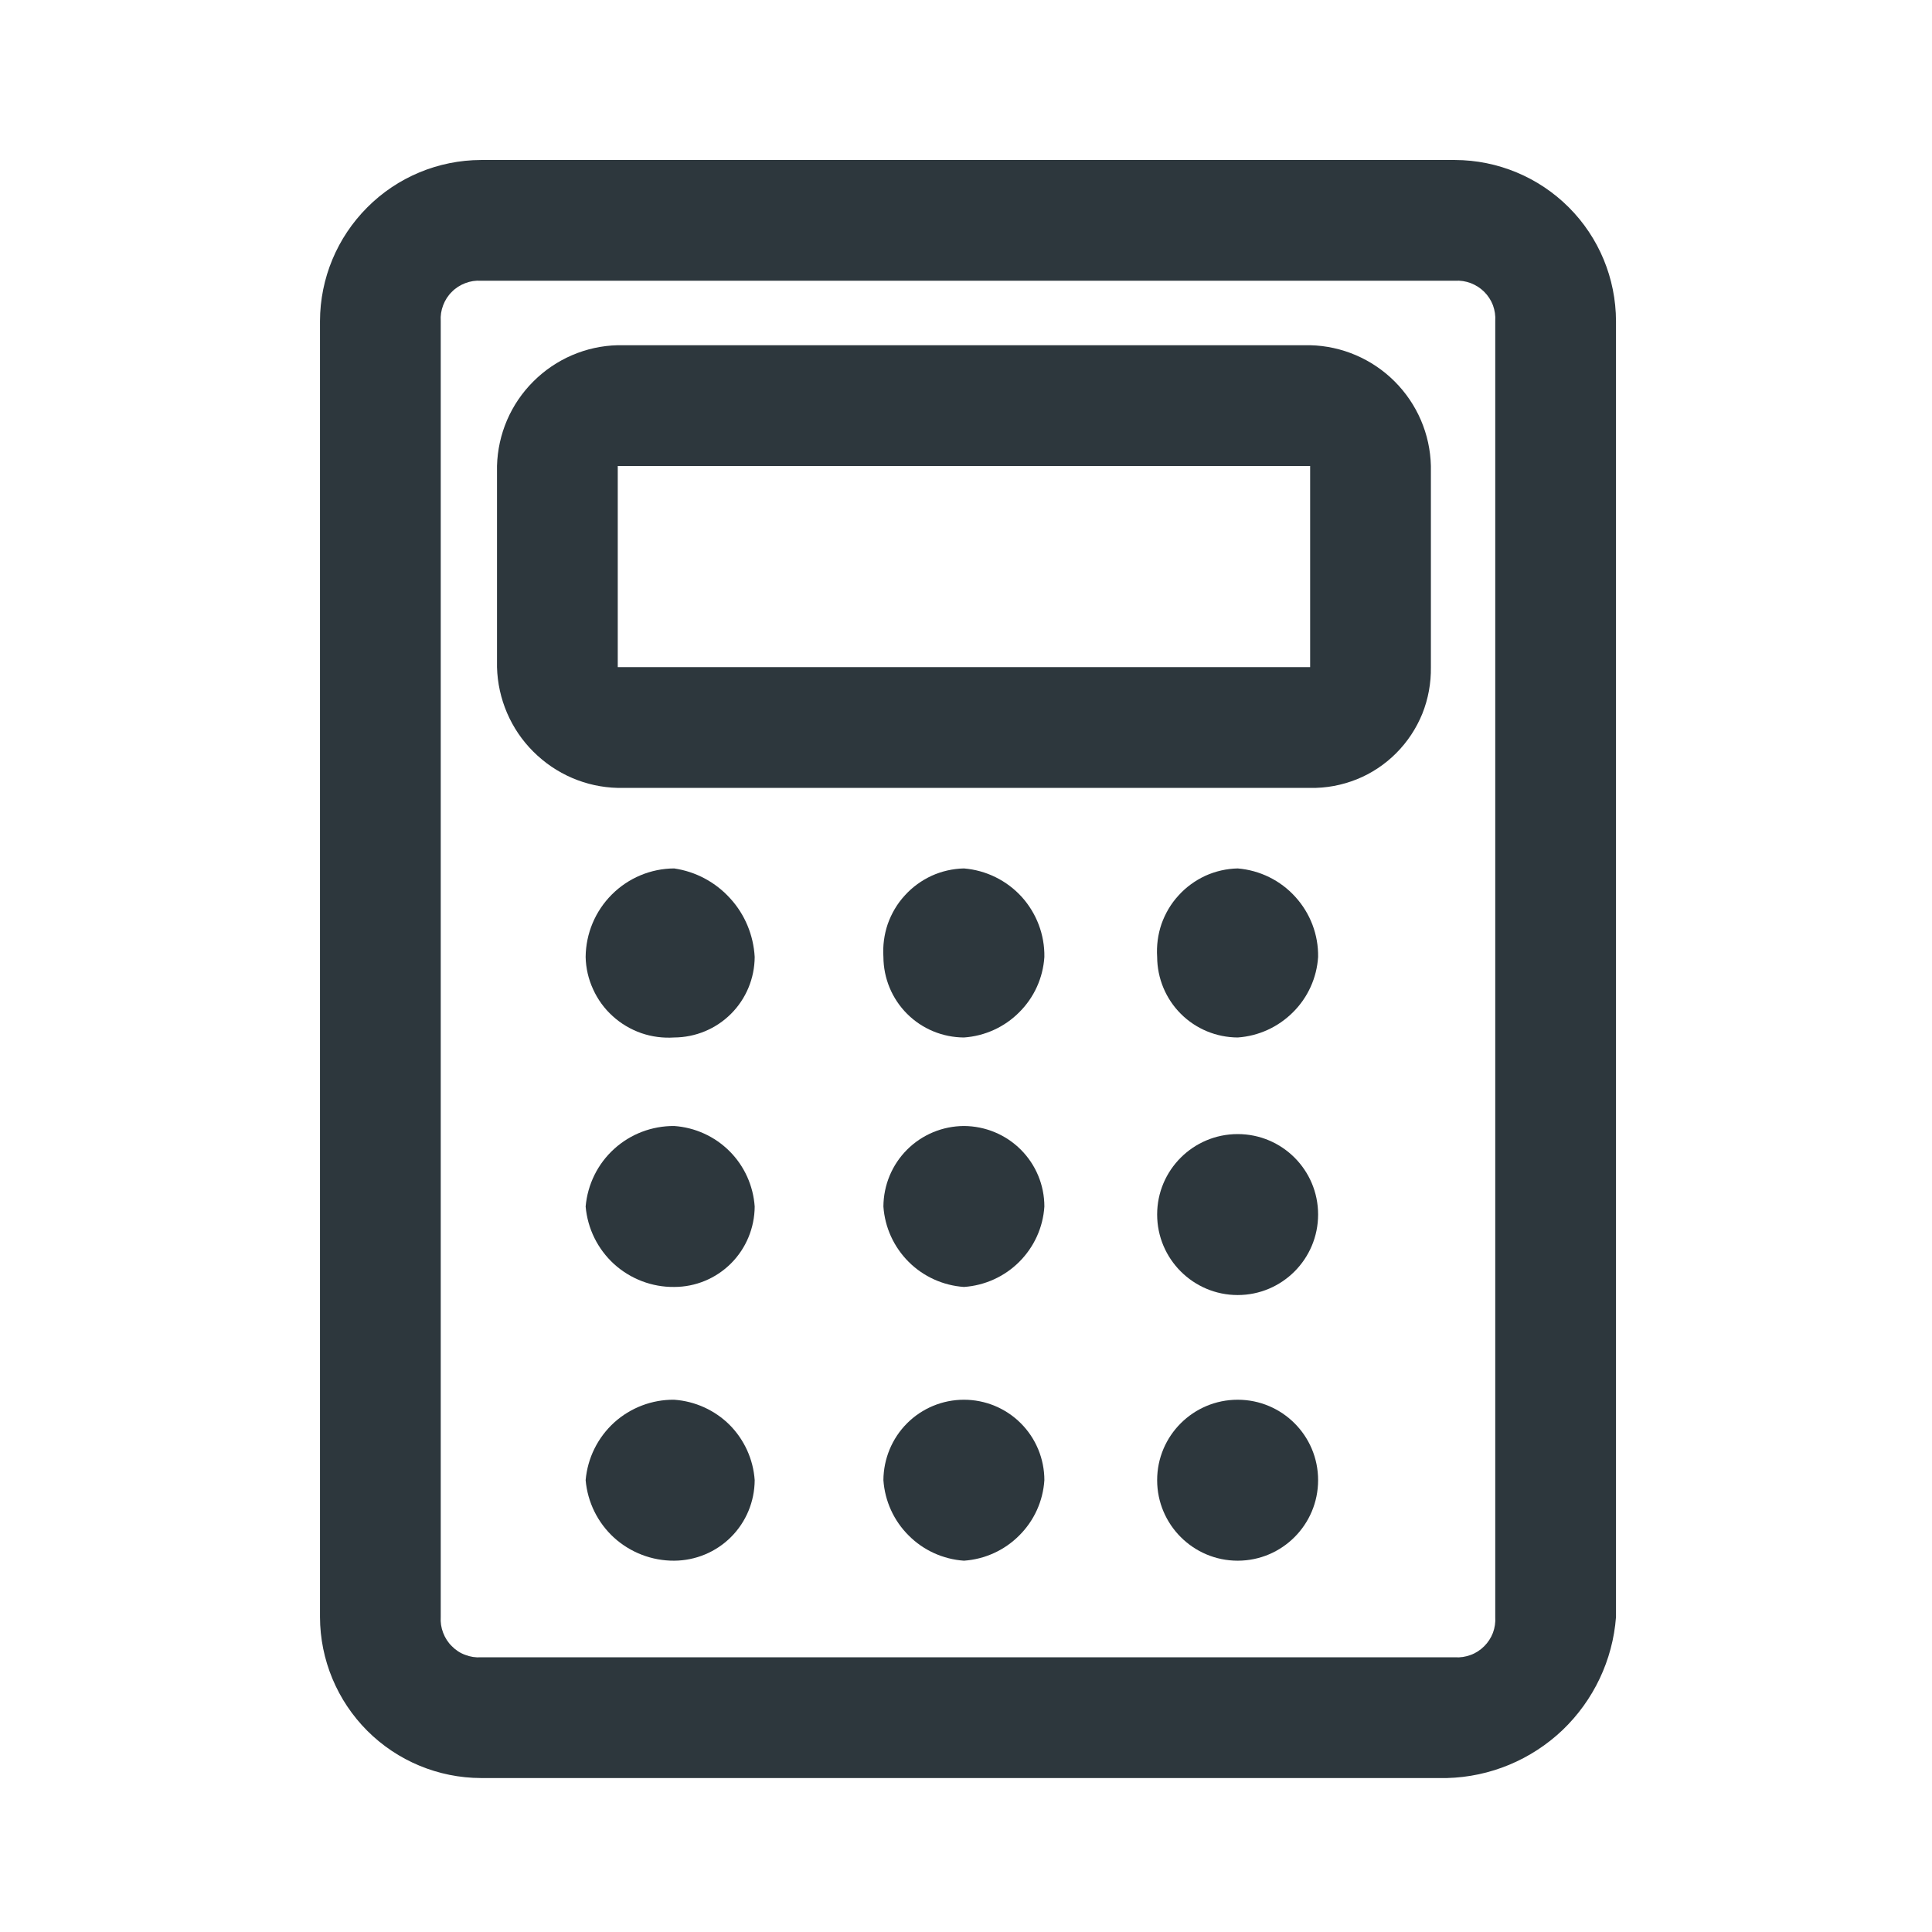 <svg width="16" height="16" viewBox="0 0 16 16" fill="none" xmlns="http://www.w3.org/2000/svg">
<path d="M11.983 14.725H3.983C3.63 14.724 3.291 14.583 3.042 14.334C2.792 14.084 2.651 13.745 2.65 13.392V2.659C2.651 2.305 2.792 1.967 3.042 1.717C3.291 1.467 3.63 1.326 3.983 1.325H12.05C12.403 1.326 12.742 1.467 12.992 1.717C13.242 1.967 13.382 2.305 13.383 2.659V13.392C13.356 13.748 13.198 14.081 12.94 14.328C12.681 14.574 12.34 14.716 11.983 14.725ZM3.983 2.325C3.939 2.322 3.894 2.329 3.853 2.345C3.811 2.361 3.773 2.385 3.742 2.417C3.71 2.448 3.686 2.486 3.67 2.528C3.654 2.57 3.647 2.614 3.65 2.659V13.392C3.647 13.436 3.654 13.481 3.67 13.522C3.686 13.564 3.71 13.602 3.742 13.633C3.773 13.665 3.811 13.69 3.853 13.705C3.894 13.721 3.939 13.728 3.983 13.725H12.05C12.094 13.728 12.139 13.721 12.181 13.705C12.222 13.69 12.26 13.665 12.292 13.633C12.323 13.602 12.348 13.564 12.364 13.522C12.379 13.481 12.386 13.436 12.383 13.392V2.659C12.386 2.614 12.379 2.57 12.364 2.528C12.348 2.486 12.323 2.448 12.292 2.417C12.26 2.385 12.222 2.361 12.181 2.345C12.139 2.329 12.094 2.322 12.05 2.325H3.983Z" fill="#2D373D"/>
<path d="M10.85 6.525H5.116C4.853 6.519 4.603 6.411 4.417 6.225C4.23 6.039 4.123 5.788 4.116 5.525V3.859C4.123 3.595 4.23 3.345 4.417 3.159C4.603 2.973 4.853 2.865 5.116 2.859H10.85C11.113 2.865 11.364 2.973 11.55 3.159C11.736 3.345 11.844 3.595 11.85 3.859V5.525C11.852 5.657 11.828 5.788 11.779 5.911C11.729 6.033 11.656 6.144 11.562 6.238C11.469 6.331 11.358 6.405 11.236 6.454C11.113 6.503 10.982 6.528 10.85 6.525ZM5.116 3.859V5.525H10.85V3.859H5.116Z" fill="#2D373D"/>
<path d="M5.583 7.192C5.389 7.193 5.204 7.271 5.067 7.408C4.929 7.546 4.852 7.731 4.85 7.925C4.852 8.018 4.873 8.109 4.912 8.193C4.95 8.277 5.005 8.353 5.074 8.415C5.143 8.478 5.223 8.525 5.311 8.556C5.398 8.586 5.491 8.598 5.583 8.592C5.76 8.591 5.929 8.521 6.054 8.396C6.179 8.271 6.249 8.102 6.25 7.925C6.24 7.745 6.169 7.573 6.047 7.44C5.926 7.306 5.762 7.218 5.583 7.192Z" fill="#2D373D"/>
<path d="M7.983 7.192C7.89 7.194 7.799 7.215 7.715 7.253C7.631 7.292 7.555 7.347 7.493 7.416C7.43 7.484 7.383 7.565 7.352 7.652C7.322 7.74 7.31 7.833 7.316 7.925C7.317 8.102 7.387 8.271 7.512 8.396C7.637 8.521 7.806 8.591 7.983 8.592C8.156 8.58 8.319 8.506 8.441 8.383C8.564 8.261 8.638 8.098 8.649 7.925C8.652 7.741 8.584 7.563 8.461 7.427C8.337 7.291 8.166 7.207 7.983 7.192Z" fill="#2D373D"/>
<path d="M10.25 7.192C10.157 7.194 10.066 7.215 9.982 7.253C9.898 7.292 9.822 7.347 9.76 7.416C9.697 7.484 9.65 7.565 9.619 7.652C9.589 7.74 9.577 7.833 9.583 7.925C9.584 8.102 9.654 8.271 9.779 8.396C9.904 8.521 10.073 8.591 10.25 8.592C10.423 8.58 10.585 8.506 10.708 8.383C10.831 8.261 10.905 8.098 10.916 7.925C10.919 7.741 10.851 7.563 10.727 7.427C10.604 7.291 10.433 7.207 10.25 7.192Z" fill="#2D373D"/>
<path d="M5.583 9.325C5.4 9.324 5.222 9.391 5.086 9.515C4.95 9.638 4.866 9.809 4.85 9.992C4.866 10.175 4.95 10.345 5.086 10.469C5.222 10.592 5.4 10.66 5.583 10.658C5.76 10.658 5.929 10.588 6.054 10.463C6.179 10.338 6.249 10.168 6.25 9.992C6.238 9.819 6.164 9.656 6.042 9.534C5.919 9.411 5.756 9.337 5.583 9.325Z" fill="#2D373D"/>
<path d="M7.983 9.325C7.806 9.326 7.637 9.396 7.512 9.521C7.387 9.646 7.317 9.815 7.316 9.992C7.328 10.165 7.402 10.327 7.525 10.45C7.647 10.572 7.81 10.646 7.983 10.658C8.156 10.646 8.319 10.572 8.441 10.45C8.564 10.327 8.638 10.165 8.649 9.992C8.649 9.815 8.579 9.646 8.454 9.521C8.329 9.396 8.16 9.326 7.983 9.325Z" fill="#2D373D"/>
<path d="M10.25 10.725C10.618 10.725 10.916 10.426 10.916 10.058C10.916 9.69 10.618 9.392 10.25 9.392C9.882 9.392 9.583 9.69 9.583 10.058C9.583 10.426 9.882 10.725 10.25 10.725Z" fill="#2D373D"/>
<path d="M10.25 12.925C10.618 12.925 10.916 12.626 10.916 12.258C10.916 11.89 10.618 11.592 10.25 11.592C9.882 11.592 9.583 11.89 9.583 12.258C9.583 12.626 9.882 12.925 10.25 12.925Z" fill="#2D373D"/>
<path d="M7.983 11.592C7.806 11.592 7.637 11.662 7.512 11.787C7.387 11.912 7.317 12.082 7.316 12.258C7.328 12.431 7.402 12.594 7.525 12.716C7.647 12.839 7.81 12.913 7.983 12.925C8.156 12.913 8.319 12.839 8.441 12.716C8.564 12.594 8.638 12.431 8.649 12.258C8.649 12.082 8.579 11.912 8.454 11.787C8.329 11.662 8.16 11.592 7.983 11.592Z" fill="#2D373D"/>
<path d="M5.583 11.592C5.4 11.59 5.222 11.658 5.086 11.781C4.95 11.905 4.866 12.075 4.85 12.258C4.866 12.441 4.95 12.611 5.086 12.735C5.222 12.858 5.4 12.926 5.583 12.925C5.76 12.924 5.929 12.854 6.054 12.729C6.179 12.604 6.249 12.435 6.25 12.258C6.238 12.085 6.164 11.923 6.042 11.8C5.919 11.678 5.756 11.604 5.583 11.592Z" fill="#2D373D"/>
</svg>

